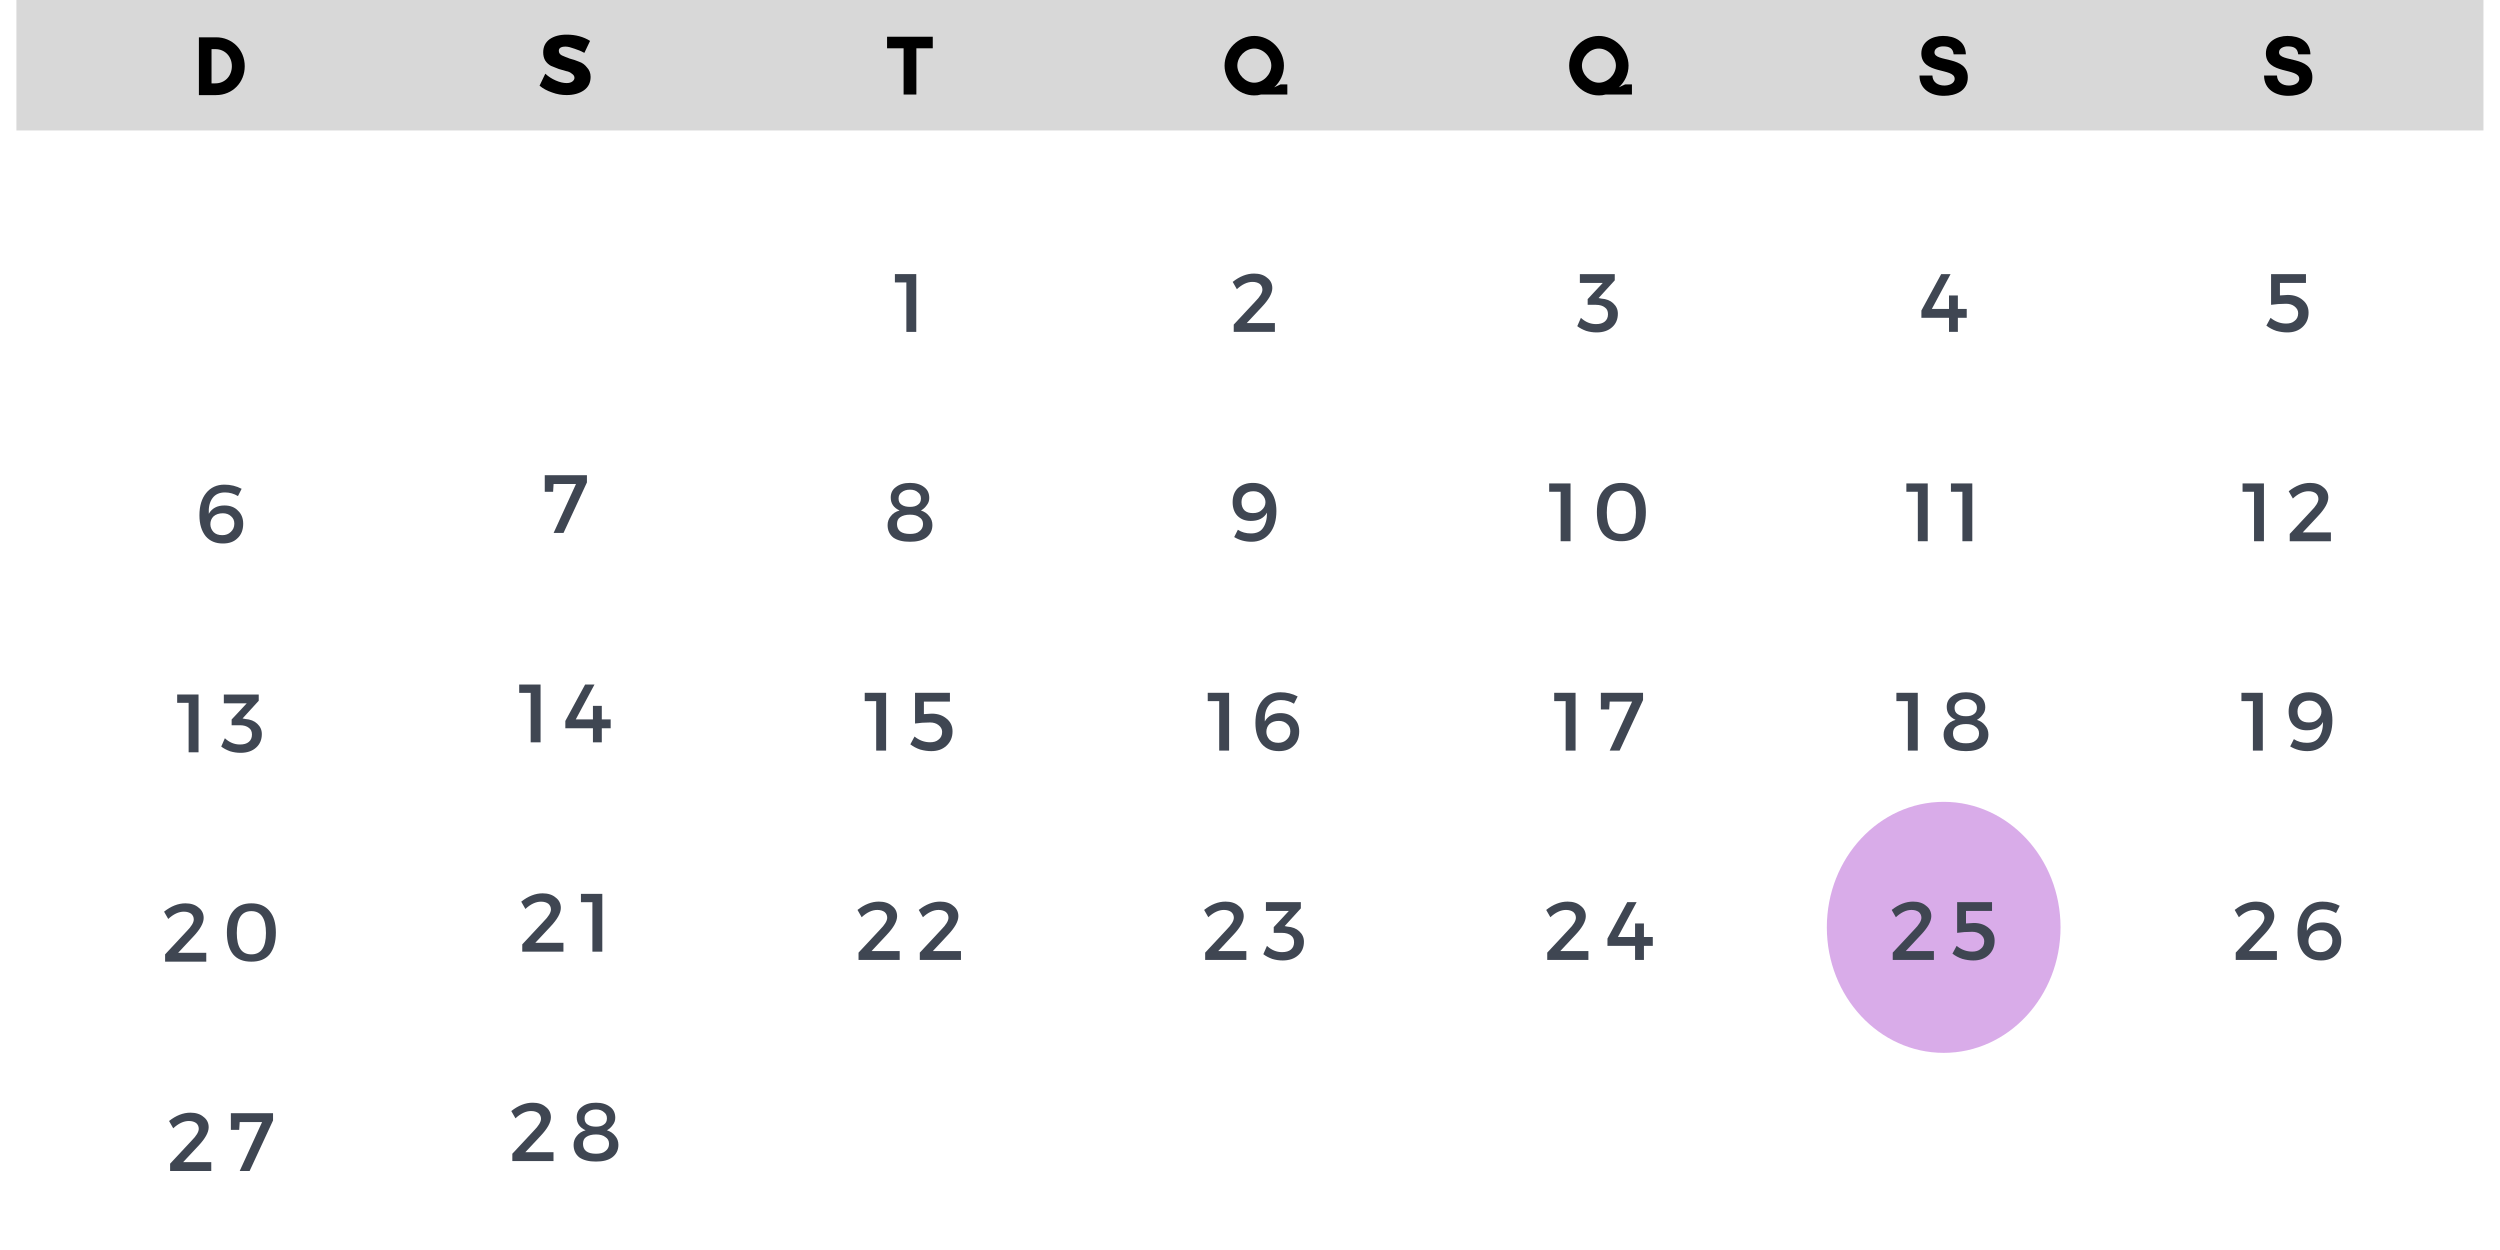 <svg xmlns="http://www.w3.org/2000/svg" xmlns:xlink="http://www.w3.org/1999/xlink" width="100" zoomAndPan="magnify" viewBox="0 0 75 37.5" height="50" preserveAspectRatio="xMidYMid meet" version="1.0"><defs><filter x="0%" y="0%" width="100%" height="100%" id="9002313def"><feColorMatrix values="0 0 0 0 1 0 0 0 0 1 0 0 0 0 1 0 0 0 1 0" color-interpolation-filters="sRGB"/></filter><g/><clipPath id="8b0b054520"><path d="M 0.492 0 L 74.504 0 L 74.504 3.914 L 0.492 3.914 Z M 0.492 0 " clip-rule="nonzero"/></clipPath><mask id="b76a27f04e"><g filter="url(#9002313def)"><rect x="-7.5" width="90" fill="#000000" y="-3.75" height="45" fill-opacity="0.65"/></g></mask><clipPath id="1669dc5f41"><path d="M 0.805 1.055 L 7.816 1.055 L 7.816 8.59 L 0.805 8.59 Z M 0.805 1.055 " clip-rule="nonzero"/></clipPath><clipPath id="59bbffe243"><path d="M 4.312 1.055 C 2.375 1.055 0.805 2.742 0.805 4.82 C 0.805 6.898 2.375 8.586 4.312 8.586 C 6.246 8.586 7.816 6.898 7.816 4.82 C 7.816 2.742 6.246 1.055 4.312 1.055 Z M 4.312 1.055 " clip-rule="nonzero"/></clipPath><clipPath id="962eaa3222"><rect x="0" width="8" y="0" height="9"/></clipPath></defs><g clip-path="url(#8b0b054520)"><path fill="#d8d8d8" d="M 0.492 0 L 74.508 0 L 74.508 3.914 L 0.492 3.914 Z M 0.492 0 " fill-opacity="1" fill-rule="nonzero"/></g><g fill="#000000" fill-opacity="1"><g transform="translate(16.14, 2.836)"><g><path d="M 0.859 -1.797 C 1.129 -1.797 1.363 -1.734 1.562 -1.609 L 1.391 -1.25 C 1.297 -1.301 1.195 -1.344 1.094 -1.375 C 0.988 -1.414 0.898 -1.438 0.828 -1.438 C 0.691 -1.438 0.625 -1.395 0.625 -1.312 C 0.625 -1.25 0.656 -1.203 0.719 -1.172 C 0.789 -1.141 0.867 -1.109 0.953 -1.078 C 1.047 -1.055 1.141 -1.023 1.234 -0.984 C 1.328 -0.953 1.406 -0.895 1.469 -0.812 C 1.539 -0.738 1.578 -0.645 1.578 -0.531 C 1.578 -0.352 1.508 -0.219 1.375 -0.125 C 1.238 -0.031 1.066 0.016 0.859 0.016 C 0.711 0.016 0.566 -0.008 0.422 -0.062 C 0.273 -0.113 0.148 -0.18 0.047 -0.266 L 0.219 -0.625 C 0.312 -0.539 0.414 -0.473 0.531 -0.422 C 0.656 -0.367 0.766 -0.344 0.859 -0.344 C 0.93 -0.344 0.988 -0.359 1.031 -0.391 C 1.07 -0.422 1.094 -0.457 1.094 -0.5 C 1.094 -0.551 1.066 -0.594 1.016 -0.625 C 0.973 -0.664 0.914 -0.691 0.844 -0.703 C 0.781 -0.723 0.707 -0.742 0.625 -0.766 C 0.539 -0.797 0.461 -0.828 0.391 -0.859 C 0.328 -0.891 0.27 -0.941 0.219 -1.016 C 0.176 -1.086 0.156 -1.172 0.156 -1.266 C 0.156 -1.43 0.219 -1.562 0.344 -1.656 C 0.477 -1.75 0.648 -1.797 0.859 -1.797 Z M 0.859 -1.797 "/></g></g></g><g fill="#000000" fill-opacity="1"><g transform="translate(26.6, 2.836)"><g><path d="M 0.891 -1.387 L 1.383 -1.387 L 1.383 -1.734 L 0.012 -1.734 L 0.012 -1.387 L 0.508 -1.387 L 0.508 0 L 0.891 0 Z M 0.891 -1.387 "/></g></g></g><g fill="#000000" fill-opacity="1"><g transform="translate(36.647, 2.836)"><g><path d="M 1.492 -0.867 C 1.492 -0.602 1.25 -0.355 0.98 -0.355 C 0.715 -0.355 0.473 -0.602 0.473 -0.867 C 0.473 -1.137 0.715 -1.379 0.98 -1.379 C 1.25 -1.379 1.492 -1.137 1.492 -0.867 Z M 1.578 -0.215 C 1.758 -0.379 1.871 -0.613 1.871 -0.867 C 1.871 -1.344 1.461 -1.758 0.98 -1.758 C 0.5 -1.758 0.09 -1.344 0.09 -0.867 C 0.09 -0.387 0.5 0.027 0.98 0.027 C 1.051 0.027 1.117 0.02 1.184 0 L 1.973 0 L 1.973 -0.305 L 1.77 -0.305 Z M 1.578 -0.215 "/></g></g></g><g fill="#000000" fill-opacity="1"><g transform="translate(46.985, 2.836)"><g><path d="M 1.492 -0.867 C 1.492 -0.602 1.25 -0.355 0.98 -0.355 C 0.715 -0.355 0.473 -0.602 0.473 -0.867 C 0.473 -1.137 0.715 -1.379 0.98 -1.379 C 1.25 -1.379 1.492 -1.137 1.492 -0.867 Z M 1.578 -0.215 C 1.758 -0.379 1.871 -0.613 1.871 -0.867 C 1.871 -1.344 1.461 -1.758 0.98 -1.758 C 0.5 -1.758 0.09 -1.344 0.09 -0.867 C 0.09 -0.387 0.5 0.027 0.98 0.027 C 1.051 0.027 1.117 0.02 1.184 0 L 1.973 0 L 1.973 -0.305 L 1.77 -0.305 Z M 1.578 -0.215 "/></g></g></g><g fill="#000000" fill-opacity="1"><g transform="translate(57.507, 2.836)"><g><path d="M 0.824 -0.27 C 0.637 -0.27 0.473 -0.363 0.465 -0.57 L 0.078 -0.57 C 0.078 -0.148 0.43 0.039 0.809 0.039 C 1.164 0.039 1.527 -0.109 1.527 -0.516 C 1.527 -1.176 0.527 -0.957 0.527 -1.266 C 0.527 -1.395 0.676 -1.445 0.785 -1.445 C 0.977 -1.445 1.082 -1.387 1.102 -1.207 L 1.469 -1.207 C 1.457 -1.602 1.137 -1.758 0.781 -1.758 C 0.465 -1.758 0.133 -1.59 0.133 -1.234 C 0.133 -0.594 1.133 -0.809 1.133 -0.473 C 1.133 -0.32 0.945 -0.27 0.824 -0.27 Z M 0.824 -0.27 "/></g></g></g><g fill="#000000" fill-opacity="1"><g transform="translate(67.844, 2.836)"><g><path d="M 0.824 -0.27 C 0.637 -0.27 0.473 -0.363 0.465 -0.57 L 0.078 -0.57 C 0.078 -0.148 0.43 0.039 0.809 0.039 C 1.164 0.039 1.527 -0.109 1.527 -0.516 C 1.527 -1.176 0.527 -0.957 0.527 -1.266 C 0.527 -1.395 0.676 -1.445 0.785 -1.445 C 0.977 -1.445 1.082 -1.387 1.102 -1.207 L 1.469 -1.207 C 1.457 -1.602 1.137 -1.758 0.781 -1.758 C 0.465 -1.758 0.133 -1.59 0.133 -1.234 C 0.133 -0.594 1.133 -0.809 1.133 -0.473 C 1.133 -0.32 0.945 -0.27 0.824 -0.27 Z M 0.824 -0.27 "/></g></g></g><g fill="#000000" fill-opacity="1"><g transform="translate(5.815, 2.853)"><g><path d="M 0.531 -0.352 L 0.531 -1.379 L 0.645 -1.379 C 0.941 -1.379 1.141 -1.152 1.141 -0.867 C 1.141 -0.578 0.938 -0.352 0.645 -0.352 Z M 0.152 -1.734 L 0.152 0 L 0.668 0 C 1.16 0 1.527 -0.379 1.527 -0.867 C 1.527 -1.355 1.156 -1.734 0.668 -1.734 Z M 0.152 -1.734 "/></g></g></g><g mask="url(#b76a27f04e)"><g transform="matrix(1, 0, 0, 1, 54, 23)"><g clip-path="url(#962eaa3222)"><g clip-path="url(#1669dc5f41)"><g clip-path="url(#59bbffe243)"><path fill="#c580dd" d="M 0.805 1.055 L 7.816 1.055 L 7.816 8.59 L 0.805 8.59 Z M 0.805 1.055 " fill-opacity="1" fill-rule="nonzero"/></g></g></g></g></g><g fill="#3f4652" fill-opacity="1"><g transform="translate(26.816, 9.957)"><g><path d="M 0.672 0 L 0.375 0 L 0.375 -1.484 L 0.031 -1.484 L 0.031 -1.734 L 0.672 -1.734 Z M 0.672 0 "/></g></g></g><g fill="#3f4652" fill-opacity="1"><g transform="translate(36.903, 9.957)"><g><path d="M 0.719 -1.75 C 0.883 -1.75 1.016 -1.707 1.109 -1.625 C 1.211 -1.551 1.266 -1.445 1.266 -1.312 C 1.266 -1.156 1.16 -0.969 0.953 -0.75 L 0.5 -0.266 L 1.344 -0.266 L 1.344 0 L 0.109 0 L 0.109 -0.219 L 0.75 -0.906 C 0.895 -1.051 0.969 -1.172 0.969 -1.266 C 0.969 -1.336 0.941 -1.395 0.891 -1.438 C 0.836 -1.477 0.766 -1.5 0.672 -1.5 C 0.516 -1.5 0.359 -1.426 0.203 -1.281 L 0.078 -1.5 C 0.285 -1.664 0.5 -1.75 0.719 -1.75 Z M 0.719 -1.75 "/></g></g></g><g fill="#3f4652" fill-opacity="1"><g transform="translate(47.302, 9.957)"><g><path d="M 0.656 -1.016 L 0.734 -1 C 0.891 -0.988 1.008 -0.941 1.094 -0.859 C 1.188 -0.773 1.234 -0.672 1.234 -0.547 C 1.234 -0.379 1.176 -0.242 1.062 -0.141 C 0.945 -0.035 0.789 0.016 0.594 0.016 C 0.488 0.016 0.383 0 0.281 -0.031 C 0.176 -0.07 0.086 -0.117 0.016 -0.172 L 0.125 -0.422 C 0.258 -0.297 0.41 -0.234 0.578 -0.234 C 0.691 -0.234 0.781 -0.258 0.844 -0.312 C 0.906 -0.363 0.938 -0.438 0.938 -0.531 C 0.938 -0.625 0.906 -0.691 0.844 -0.734 C 0.781 -0.785 0.691 -0.812 0.578 -0.812 L 0.328 -0.812 L 0.328 -0.984 L 0.781 -1.469 L 0.094 -1.469 L 0.094 -1.734 L 1.141 -1.734 L 1.141 -1.547 Z M 0.656 -1.016 "/></g></g></g><g fill="#3f4652" fill-opacity="1"><g transform="translate(57.564, 9.957)"><g><path d="M 0.391 -0.688 L 0.906 -0.688 L 0.906 -1.094 L 1.172 -1.094 L 1.172 -0.688 L 1.438 -0.688 L 1.438 -0.422 L 1.172 -0.422 L 1.172 0 L 0.906 0 L 0.906 -0.422 L 0.078 -0.422 L 0.078 -0.641 L 0.672 -1.734 L 0.953 -1.734 Z M 0.391 -0.688 "/></g></g></g><g fill="#3f4652" fill-opacity="1"><g transform="translate(67.929, 9.957)"><g><path d="M 1.25 -1.469 L 0.469 -1.469 L 0.469 -1.094 L 0.703 -1.109 C 0.891 -1.109 1.039 -1.055 1.156 -0.953 C 1.27 -0.859 1.328 -0.734 1.328 -0.578 C 1.328 -0.398 1.266 -0.254 1.141 -0.141 C 1.023 -0.035 0.875 0.016 0.688 0.016 C 0.582 0.016 0.473 0 0.359 -0.031 C 0.242 -0.07 0.145 -0.125 0.062 -0.188 L 0.188 -0.422 C 0.332 -0.305 0.488 -0.25 0.656 -0.25 C 0.758 -0.25 0.844 -0.273 0.906 -0.328 C 0.977 -0.379 1.016 -0.457 1.016 -0.562 C 1.016 -0.645 0.977 -0.711 0.906 -0.766 C 0.844 -0.816 0.758 -0.844 0.656 -0.844 C 0.488 -0.844 0.336 -0.832 0.203 -0.812 L 0.203 -1.734 L 1.25 -1.734 Z M 1.25 -1.469 "/></g></g></g><g fill="#3f4652" fill-opacity="1"><g transform="translate(5.858, 16.289)"><g><path d="M 0.875 -1.75 C 1.062 -1.75 1.234 -1.707 1.391 -1.625 L 1.281 -1.406 C 1.164 -1.477 1.035 -1.516 0.891 -1.516 C 0.723 -1.516 0.598 -1.457 0.516 -1.344 C 0.43 -1.227 0.395 -1.07 0.406 -0.875 C 0.5 -1.039 0.656 -1.125 0.875 -1.125 C 1.051 -1.125 1.188 -1.07 1.281 -0.969 C 1.383 -0.875 1.438 -0.742 1.438 -0.578 C 1.438 -0.391 1.379 -0.242 1.266 -0.141 C 1.16 -0.035 1.016 0.016 0.828 0.016 C 0.609 0.016 0.438 -0.055 0.312 -0.203 C 0.188 -0.359 0.125 -0.566 0.125 -0.828 C 0.125 -1.109 0.191 -1.332 0.328 -1.5 C 0.461 -1.664 0.645 -1.75 0.875 -1.75 Z M 0.828 -0.891 C 0.711 -0.891 0.617 -0.859 0.547 -0.797 C 0.484 -0.734 0.453 -0.656 0.453 -0.562 C 0.453 -0.477 0.484 -0.398 0.547 -0.328 C 0.609 -0.266 0.695 -0.234 0.812 -0.234 C 0.914 -0.234 1 -0.266 1.062 -0.328 C 1.133 -0.391 1.172 -0.473 1.172 -0.578 C 1.172 -0.672 1.141 -0.742 1.078 -0.797 C 1.016 -0.859 0.93 -0.891 0.828 -0.891 Z M 0.828 -0.891 "/></g></g></g><g fill="#3f4652" fill-opacity="1"><g transform="translate(26.519, 16.237)"><g><path d="M 0.359 -1.625 C 0.461 -1.707 0.602 -1.75 0.781 -1.75 C 0.957 -1.75 1.098 -1.707 1.203 -1.625 C 1.305 -1.551 1.359 -1.441 1.359 -1.297 C 1.359 -1.211 1.332 -1.141 1.281 -1.078 C 1.238 -1.016 1.18 -0.961 1.109 -0.922 C 1.211 -0.891 1.297 -0.832 1.359 -0.75 C 1.422 -0.676 1.453 -0.586 1.453 -0.484 C 1.453 -0.328 1.391 -0.203 1.266 -0.109 C 1.148 -0.023 0.988 0.016 0.781 0.016 C 0.57 0.016 0.406 -0.023 0.281 -0.109 C 0.164 -0.203 0.109 -0.328 0.109 -0.484 C 0.109 -0.586 0.141 -0.676 0.203 -0.75 C 0.266 -0.832 0.352 -0.891 0.469 -0.922 C 0.289 -1.004 0.203 -1.133 0.203 -1.312 C 0.203 -1.445 0.254 -1.551 0.359 -1.625 Z M 0.781 -1.547 C 0.676 -1.547 0.594 -1.52 0.531 -1.469 C 0.469 -1.426 0.438 -1.363 0.438 -1.281 C 0.438 -1.195 0.469 -1.133 0.531 -1.094 C 0.594 -1.051 0.676 -1.031 0.781 -1.031 C 0.883 -1.031 0.961 -1.051 1.016 -1.094 C 1.078 -1.133 1.109 -1.195 1.109 -1.281 C 1.109 -1.363 1.078 -1.426 1.016 -1.469 C 0.961 -1.52 0.883 -1.547 0.781 -1.547 Z M 0.781 -0.797 C 0.656 -0.797 0.555 -0.77 0.484 -0.719 C 0.422 -0.676 0.391 -0.609 0.391 -0.516 C 0.391 -0.422 0.422 -0.348 0.484 -0.297 C 0.555 -0.242 0.656 -0.219 0.781 -0.219 C 0.906 -0.219 1 -0.242 1.062 -0.297 C 1.133 -0.348 1.172 -0.422 1.172 -0.516 C 1.172 -0.609 1.133 -0.676 1.062 -0.719 C 1 -0.77 0.906 -0.797 0.781 -0.797 Z M 0.781 -0.797 "/></g></g></g><g fill="#3f4652" fill-opacity="1"><g transform="translate(36.87, 16.237)"><g><path d="M 0.672 0.016 C 0.484 0.016 0.312 -0.031 0.156 -0.125 L 0.266 -0.344 C 0.379 -0.27 0.508 -0.234 0.656 -0.234 C 0.82 -0.234 0.941 -0.285 1.016 -0.391 C 1.098 -0.504 1.141 -0.66 1.141 -0.859 C 1.047 -0.691 0.883 -0.609 0.656 -0.609 C 0.488 -0.609 0.352 -0.66 0.25 -0.766 C 0.156 -0.867 0.109 -1.004 0.109 -1.172 C 0.109 -1.348 0.16 -1.488 0.266 -1.594 C 0.379 -1.695 0.531 -1.75 0.719 -1.75 C 0.938 -1.75 1.109 -1.672 1.234 -1.516 C 1.359 -1.367 1.422 -1.164 1.422 -0.906 C 1.422 -0.625 1.352 -0.398 1.219 -0.234 C 1.082 -0.066 0.898 0.016 0.672 0.016 Z M 0.719 -0.844 C 0.832 -0.844 0.922 -0.875 0.984 -0.938 C 1.055 -1 1.094 -1.078 1.094 -1.172 C 1.094 -1.254 1.062 -1.328 1 -1.391 C 0.938 -1.461 0.848 -1.5 0.734 -1.5 C 0.617 -1.5 0.531 -1.469 0.469 -1.406 C 0.406 -1.352 0.375 -1.273 0.375 -1.172 C 0.375 -1.066 0.406 -0.984 0.469 -0.922 C 0.531 -0.867 0.613 -0.844 0.719 -0.844 Z M 0.719 -0.844 "/></g></g></g><g fill="#3f4652" fill-opacity="1"><g transform="translate(46.444, 16.237)"><g><path d="M 0.672 0 L 0.375 0 L 0.375 -1.484 L 0.031 -1.484 L 0.031 -1.734 L 0.672 -1.734 Z M 0.672 0 "/></g></g></g><g fill="#3f4652" fill-opacity="1"><g transform="translate(47.782, 16.237)"><g><path d="M 0.859 -1.75 C 1.098 -1.75 1.281 -1.672 1.406 -1.516 C 1.531 -1.367 1.594 -1.156 1.594 -0.875 C 1.594 -0.594 1.531 -0.375 1.406 -0.219 C 1.281 -0.07 1.098 0 0.859 0 C 0.617 0 0.438 -0.07 0.312 -0.219 C 0.188 -0.375 0.125 -0.594 0.125 -0.875 C 0.125 -1.156 0.188 -1.367 0.312 -1.516 C 0.438 -1.672 0.617 -1.75 0.859 -1.75 Z M 0.859 -1.516 C 0.566 -1.516 0.422 -1.297 0.422 -0.859 C 0.422 -0.43 0.566 -0.219 0.859 -0.219 C 1.148 -0.219 1.297 -0.43 1.297 -0.859 C 1.297 -1.297 1.148 -1.516 0.859 -1.516 Z M 0.859 -1.516 "/></g></g></g><g fill="#3f4652" fill-opacity="1"><g transform="translate(57.16, 16.237)"><g><path d="M 0.672 0 L 0.375 0 L 0.375 -1.484 L 0.031 -1.484 L 0.031 -1.734 L 0.672 -1.734 Z M 0.672 0 "/></g></g></g><g fill="#3f4652" fill-opacity="1"><g transform="translate(58.497, 16.237)"><g><path d="M 0.672 0 L 0.375 0 L 0.375 -1.484 L 0.031 -1.484 L 0.031 -1.734 L 0.672 -1.734 Z M 0.672 0 "/></g></g></g><g fill="#3f4652" fill-opacity="1"><g transform="translate(67.246, 16.237)"><g><path d="M 0.672 0 L 0.375 0 L 0.375 -1.484 L 0.031 -1.484 L 0.031 -1.734 L 0.672 -1.734 Z M 0.672 0 "/></g></g></g><g fill="#3f4652" fill-opacity="1"><g transform="translate(68.583, 16.237)"><g><path d="M 0.719 -1.75 C 0.883 -1.75 1.016 -1.707 1.109 -1.625 C 1.211 -1.551 1.266 -1.445 1.266 -1.312 C 1.266 -1.156 1.16 -0.969 0.953 -0.75 L 0.5 -0.266 L 1.344 -0.266 L 1.344 0 L 0.109 0 L 0.109 -0.219 L 0.75 -0.906 C 0.895 -1.051 0.969 -1.172 0.969 -1.266 C 0.969 -1.336 0.941 -1.395 0.891 -1.438 C 0.836 -1.477 0.766 -1.5 0.672 -1.5 C 0.516 -1.5 0.359 -1.426 0.203 -1.281 L 0.078 -1.5 C 0.285 -1.664 0.5 -1.75 0.719 -1.75 Z M 0.719 -1.75 "/></g></g></g><g fill="#3f4652" fill-opacity="1"><g transform="translate(5.284, 22.569)"><g><path d="M 0.672 0 L 0.375 0 L 0.375 -1.484 L 0.031 -1.484 L 0.031 -1.734 L 0.672 -1.734 Z M 0.672 0 "/></g></g></g><g fill="#3f4652" fill-opacity="1"><g transform="translate(6.621, 22.569)"><g><path d="M 0.656 -1.016 L 0.734 -1 C 0.891 -0.988 1.008 -0.941 1.094 -0.859 C 1.188 -0.773 1.234 -0.672 1.234 -0.547 C 1.234 -0.379 1.176 -0.242 1.062 -0.141 C 0.945 -0.035 0.789 0.016 0.594 0.016 C 0.488 0.016 0.383 0 0.281 -0.031 C 0.176 -0.07 0.086 -0.117 0.016 -0.172 L 0.125 -0.422 C 0.258 -0.297 0.41 -0.234 0.578 -0.234 C 0.691 -0.234 0.781 -0.258 0.844 -0.312 C 0.906 -0.363 0.938 -0.438 0.938 -0.531 C 0.938 -0.625 0.906 -0.691 0.844 -0.734 C 0.781 -0.785 0.691 -0.812 0.578 -0.812 L 0.328 -0.812 L 0.328 -0.984 L 0.781 -1.469 L 0.094 -1.469 L 0.094 -1.734 L 1.141 -1.734 L 1.141 -1.547 Z M 0.656 -1.016 "/></g></g></g><g fill="#3f4652" fill-opacity="1"><g transform="translate(16.249, 15.989)"><g><path d="M 1.359 -1.516 L 0.656 0 L 0.359 0 L 1.031 -1.469 L 0.359 -1.469 L 0.344 -1.234 L 0.094 -1.234 L 0.094 -1.734 L 1.359 -1.734 Z M 1.359 -1.516 "/></g></g></g><g fill="#3f4652" fill-opacity="1"><g transform="translate(25.911, 22.518)"><g><path d="M 0.672 0 L 0.375 0 L 0.375 -1.484 L 0.031 -1.484 L 0.031 -1.734 L 0.672 -1.734 Z M 0.672 0 "/></g></g></g><g fill="#3f4652" fill-opacity="1"><g transform="translate(27.248, 22.518)"><g><path d="M 1.25 -1.469 L 0.469 -1.469 L 0.469 -1.094 L 0.703 -1.109 C 0.891 -1.109 1.039 -1.055 1.156 -0.953 C 1.27 -0.859 1.328 -0.734 1.328 -0.578 C 1.328 -0.398 1.266 -0.254 1.141 -0.141 C 1.023 -0.035 0.875 0.016 0.688 0.016 C 0.582 0.016 0.473 0 0.359 -0.031 C 0.242 -0.07 0.145 -0.125 0.062 -0.188 L 0.188 -0.422 C 0.332 -0.305 0.488 -0.25 0.656 -0.25 C 0.758 -0.25 0.844 -0.273 0.906 -0.328 C 0.977 -0.379 1.016 -0.457 1.016 -0.562 C 1.016 -0.645 0.977 -0.711 0.906 -0.766 C 0.844 -0.816 0.758 -0.844 0.656 -0.844 C 0.488 -0.844 0.336 -0.832 0.203 -0.812 L 0.203 -1.734 L 1.25 -1.734 Z M 1.25 -1.469 "/></g></g></g><g fill="#3f4652" fill-opacity="1"><g transform="translate(36.201, 22.518)"><g><path d="M 0.672 0 L 0.375 0 L 0.375 -1.484 L 0.031 -1.484 L 0.031 -1.734 L 0.672 -1.734 Z M 0.672 0 "/></g></g></g><g fill="#3f4652" fill-opacity="1"><g transform="translate(37.538, 22.518)"><g><path d="M 0.875 -1.75 C 1.062 -1.75 1.234 -1.707 1.391 -1.625 L 1.281 -1.406 C 1.164 -1.477 1.035 -1.516 0.891 -1.516 C 0.723 -1.516 0.598 -1.457 0.516 -1.344 C 0.43 -1.227 0.395 -1.07 0.406 -0.875 C 0.5 -1.039 0.656 -1.125 0.875 -1.125 C 1.051 -1.125 1.188 -1.07 1.281 -0.969 C 1.383 -0.875 1.438 -0.742 1.438 -0.578 C 1.438 -0.391 1.379 -0.242 1.266 -0.141 C 1.16 -0.035 1.016 0.016 0.828 0.016 C 0.609 0.016 0.438 -0.055 0.312 -0.203 C 0.188 -0.359 0.125 -0.566 0.125 -0.828 C 0.125 -1.109 0.191 -1.332 0.328 -1.5 C 0.461 -1.664 0.645 -1.75 0.875 -1.75 Z M 0.828 -0.891 C 0.711 -0.891 0.617 -0.859 0.547 -0.797 C 0.484 -0.734 0.453 -0.656 0.453 -0.562 C 0.453 -0.477 0.484 -0.398 0.547 -0.328 C 0.609 -0.266 0.695 -0.234 0.812 -0.234 C 0.914 -0.234 1 -0.266 1.062 -0.328 C 1.133 -0.391 1.172 -0.473 1.172 -0.578 C 1.172 -0.672 1.141 -0.742 1.078 -0.797 C 1.016 -0.859 0.93 -0.891 0.828 -0.891 Z M 0.828 -0.891 "/></g></g></g><g fill="#3f4652" fill-opacity="1"><g transform="translate(46.595, 22.518)"><g><path d="M 0.672 0 L 0.375 0 L 0.375 -1.484 L 0.031 -1.484 L 0.031 -1.734 L 0.672 -1.734 Z M 0.672 0 "/></g></g></g><g fill="#3f4652" fill-opacity="1"><g transform="translate(47.932, 22.518)"><g><path d="M 1.359 -1.516 L 0.656 0 L 0.359 0 L 1.031 -1.469 L 0.359 -1.469 L 0.344 -1.234 L 0.094 -1.234 L 0.094 -1.734 L 1.359 -1.734 Z M 1.359 -1.516 "/></g></g></g><g fill="#3f4652" fill-opacity="1"><g transform="translate(56.861, 22.518)"><g><path d="M 0.672 0 L 0.375 0 L 0.375 -1.484 L 0.031 -1.484 L 0.031 -1.734 L 0.672 -1.734 Z M 0.672 0 "/></g></g></g><g fill="#3f4652" fill-opacity="1"><g transform="translate(58.199, 22.518)"><g><path d="M 0.359 -1.625 C 0.461 -1.707 0.602 -1.75 0.781 -1.75 C 0.957 -1.75 1.098 -1.707 1.203 -1.625 C 1.305 -1.551 1.359 -1.441 1.359 -1.297 C 1.359 -1.211 1.332 -1.141 1.281 -1.078 C 1.238 -1.016 1.18 -0.961 1.109 -0.922 C 1.211 -0.891 1.297 -0.832 1.359 -0.75 C 1.422 -0.676 1.453 -0.586 1.453 -0.484 C 1.453 -0.328 1.391 -0.203 1.266 -0.109 C 1.148 -0.023 0.988 0.016 0.781 0.016 C 0.57 0.016 0.406 -0.023 0.281 -0.109 C 0.164 -0.203 0.109 -0.328 0.109 -0.484 C 0.109 -0.586 0.141 -0.676 0.203 -0.75 C 0.266 -0.832 0.352 -0.891 0.469 -0.922 C 0.289 -1.004 0.203 -1.133 0.203 -1.312 C 0.203 -1.445 0.254 -1.551 0.359 -1.625 Z M 0.781 -1.547 C 0.676 -1.547 0.594 -1.52 0.531 -1.469 C 0.469 -1.426 0.438 -1.363 0.438 -1.281 C 0.438 -1.195 0.469 -1.133 0.531 -1.094 C 0.594 -1.051 0.676 -1.031 0.781 -1.031 C 0.883 -1.031 0.961 -1.051 1.016 -1.094 C 1.078 -1.133 1.109 -1.195 1.109 -1.281 C 1.109 -1.363 1.078 -1.426 1.016 -1.469 C 0.961 -1.52 0.883 -1.547 0.781 -1.547 Z M 0.781 -0.797 C 0.656 -0.797 0.555 -0.77 0.484 -0.719 C 0.422 -0.676 0.391 -0.609 0.391 -0.516 C 0.391 -0.422 0.422 -0.348 0.484 -0.297 C 0.555 -0.242 0.656 -0.219 0.781 -0.219 C 0.906 -0.219 1 -0.242 1.062 -0.297 C 1.133 -0.348 1.172 -0.422 1.172 -0.516 C 1.172 -0.609 1.133 -0.676 1.062 -0.719 C 1 -0.77 0.906 -0.797 0.781 -0.797 Z M 0.781 -0.797 "/></g></g></g><g fill="#3f4652" fill-opacity="1"><g transform="translate(67.212, 22.518)"><g><path d="M 0.672 0 L 0.375 0 L 0.375 -1.484 L 0.031 -1.484 L 0.031 -1.734 L 0.672 -1.734 Z M 0.672 0 "/></g></g></g><g fill="#3f4652" fill-opacity="1"><g transform="translate(68.55, 22.518)"><g><path d="M 0.672 0.016 C 0.484 0.016 0.312 -0.031 0.156 -0.125 L 0.266 -0.344 C 0.379 -0.27 0.508 -0.234 0.656 -0.234 C 0.82 -0.234 0.941 -0.285 1.016 -0.391 C 1.098 -0.504 1.141 -0.66 1.141 -0.859 C 1.047 -0.691 0.883 -0.609 0.656 -0.609 C 0.488 -0.609 0.352 -0.66 0.25 -0.766 C 0.156 -0.867 0.109 -1.004 0.109 -1.172 C 0.109 -1.348 0.16 -1.488 0.266 -1.594 C 0.379 -1.695 0.531 -1.75 0.719 -1.75 C 0.938 -1.75 1.109 -1.672 1.234 -1.516 C 1.359 -1.367 1.422 -1.164 1.422 -0.906 C 1.422 -0.625 1.352 -0.398 1.219 -0.234 C 1.082 -0.066 0.898 0.016 0.672 0.016 Z M 0.719 -0.844 C 0.832 -0.844 0.922 -0.875 0.984 -0.938 C 1.055 -1 1.094 -1.078 1.094 -1.172 C 1.094 -1.254 1.062 -1.328 1 -1.391 C 0.938 -1.461 0.848 -1.5 0.734 -1.5 C 0.617 -1.5 0.531 -1.469 0.469 -1.406 C 0.406 -1.352 0.375 -1.273 0.375 -1.172 C 0.375 -1.066 0.406 -0.984 0.469 -0.922 C 0.531 -0.867 0.613 -0.844 0.719 -0.844 Z M 0.719 -0.844 "/></g></g></g><g fill="#3f4652" fill-opacity="1"><g transform="translate(4.844, 28.85)"><g><path d="M 0.719 -1.75 C 0.883 -1.75 1.016 -1.707 1.109 -1.625 C 1.211 -1.551 1.266 -1.445 1.266 -1.312 C 1.266 -1.156 1.16 -0.969 0.953 -0.75 L 0.5 -0.266 L 1.344 -0.266 L 1.344 0 L 0.109 0 L 0.109 -0.219 L 0.75 -0.906 C 0.895 -1.051 0.969 -1.172 0.969 -1.266 C 0.969 -1.336 0.941 -1.395 0.891 -1.438 C 0.836 -1.477 0.766 -1.5 0.672 -1.5 C 0.516 -1.5 0.359 -1.426 0.203 -1.281 L 0.078 -1.5 C 0.285 -1.664 0.5 -1.75 0.719 -1.75 Z M 0.719 -1.75 "/></g></g></g><g fill="#3f4652" fill-opacity="1"><g transform="translate(6.682, 28.85)"><g><path d="M 0.859 -1.75 C 1.098 -1.75 1.281 -1.672 1.406 -1.516 C 1.531 -1.367 1.594 -1.156 1.594 -0.875 C 1.594 -0.594 1.531 -0.375 1.406 -0.219 C 1.281 -0.07 1.098 0 0.859 0 C 0.617 0 0.438 -0.07 0.312 -0.219 C 0.188 -0.375 0.125 -0.594 0.125 -0.875 C 0.125 -1.156 0.188 -1.367 0.312 -1.516 C 0.438 -1.672 0.617 -1.75 0.859 -1.75 Z M 0.859 -1.516 C 0.566 -1.516 0.422 -1.297 0.422 -0.859 C 0.422 -0.43 0.566 -0.219 0.859 -0.219 C 1.148 -0.219 1.297 -0.43 1.297 -0.859 C 1.297 -1.297 1.148 -1.516 0.859 -1.516 Z M 0.859 -1.516 "/></g></g></g><g fill="#3f4652" fill-opacity="1"><g transform="translate(15.545, 22.27)"><g><path d="M 0.672 0 L 0.375 0 L 0.375 -1.484 L 0.031 -1.484 L 0.031 -1.734 L 0.672 -1.734 Z M 0.672 0 "/></g></g></g><g fill="#3f4652" fill-opacity="1"><g transform="translate(16.882, 22.27)"><g><path d="M 0.391 -0.688 L 0.906 -0.688 L 0.906 -1.094 L 1.172 -1.094 L 1.172 -0.688 L 1.438 -0.688 L 1.438 -0.422 L 1.172 -0.422 L 1.172 0 L 0.906 0 L 0.906 -0.422 L 0.078 -0.422 L 0.078 -0.641 L 0.672 -1.734 L 0.953 -1.734 Z M 0.391 -0.688 "/></g></g></g><g fill="#3f4652" fill-opacity="1"><g transform="translate(25.647, 28.798)"><g><path d="M 0.719 -1.75 C 0.883 -1.75 1.016 -1.707 1.109 -1.625 C 1.211 -1.551 1.266 -1.445 1.266 -1.312 C 1.266 -1.156 1.16 -0.969 0.953 -0.75 L 0.5 -0.266 L 1.344 -0.266 L 1.344 0 L 0.109 0 L 0.109 -0.219 L 0.75 -0.906 C 0.895 -1.051 0.969 -1.172 0.969 -1.266 C 0.969 -1.336 0.941 -1.395 0.891 -1.438 C 0.836 -1.477 0.766 -1.5 0.672 -1.5 C 0.516 -1.5 0.359 -1.426 0.203 -1.281 L 0.078 -1.5 C 0.285 -1.664 0.5 -1.75 0.719 -1.75 Z M 0.719 -1.75 "/></g></g></g><g fill="#3f4652" fill-opacity="1"><g transform="translate(27.485, 28.798)"><g><path d="M 0.719 -1.75 C 0.883 -1.75 1.016 -1.707 1.109 -1.625 C 1.211 -1.551 1.266 -1.445 1.266 -1.312 C 1.266 -1.156 1.16 -0.969 0.953 -0.75 L 0.5 -0.266 L 1.344 -0.266 L 1.344 0 L 0.109 0 L 0.109 -0.219 L 0.75 -0.906 C 0.895 -1.051 0.969 -1.172 0.969 -1.266 C 0.969 -1.336 0.941 -1.395 0.891 -1.438 C 0.836 -1.477 0.766 -1.5 0.672 -1.5 C 0.516 -1.5 0.359 -1.426 0.203 -1.281 L 0.078 -1.5 C 0.285 -1.664 0.5 -1.75 0.719 -1.75 Z M 0.719 -1.75 "/></g></g></g><g fill="#3f4652" fill-opacity="1"><g transform="translate(36.046, 28.798)"><g><path d="M 0.719 -1.75 C 0.883 -1.75 1.016 -1.707 1.109 -1.625 C 1.211 -1.551 1.266 -1.445 1.266 -1.312 C 1.266 -1.156 1.16 -0.969 0.953 -0.75 L 0.5 -0.266 L 1.344 -0.266 L 1.344 0 L 0.109 0 L 0.109 -0.219 L 0.75 -0.906 C 0.895 -1.051 0.969 -1.172 0.969 -1.266 C 0.969 -1.336 0.941 -1.395 0.891 -1.438 C 0.836 -1.477 0.766 -1.5 0.672 -1.5 C 0.516 -1.5 0.359 -1.426 0.203 -1.281 L 0.078 -1.5 C 0.285 -1.664 0.5 -1.75 0.719 -1.75 Z M 0.719 -1.75 "/></g></g></g><g fill="#3f4652" fill-opacity="1"><g transform="translate(37.884, 28.798)"><g><path d="M 0.656 -1.016 L 0.734 -1 C 0.891 -0.988 1.008 -0.941 1.094 -0.859 C 1.188 -0.773 1.234 -0.672 1.234 -0.547 C 1.234 -0.379 1.176 -0.242 1.062 -0.141 C 0.945 -0.035 0.789 0.016 0.594 0.016 C 0.488 0.016 0.383 0 0.281 -0.031 C 0.176 -0.07 0.086 -0.117 0.016 -0.172 L 0.125 -0.422 C 0.258 -0.297 0.41 -0.234 0.578 -0.234 C 0.691 -0.234 0.781 -0.258 0.844 -0.312 C 0.906 -0.363 0.938 -0.438 0.938 -0.531 C 0.938 -0.625 0.906 -0.691 0.844 -0.734 C 0.781 -0.785 0.691 -0.812 0.578 -0.812 L 0.328 -0.812 L 0.328 -0.984 L 0.781 -1.469 L 0.094 -1.469 L 0.094 -1.734 L 1.141 -1.734 L 1.141 -1.547 Z M 0.656 -1.016 "/></g></g></g><g fill="#3f4652" fill-opacity="1"><g transform="translate(46.308, 28.798)"><g><path d="M 0.719 -1.75 C 0.883 -1.75 1.016 -1.707 1.109 -1.625 C 1.211 -1.551 1.266 -1.445 1.266 -1.312 C 1.266 -1.156 1.16 -0.969 0.953 -0.75 L 0.5 -0.266 L 1.344 -0.266 L 1.344 0 L 0.109 0 L 0.109 -0.219 L 0.75 -0.906 C 0.895 -1.051 0.969 -1.172 0.969 -1.266 C 0.969 -1.336 0.941 -1.395 0.891 -1.438 C 0.836 -1.477 0.766 -1.5 0.672 -1.5 C 0.516 -1.5 0.359 -1.426 0.203 -1.281 L 0.078 -1.5 C 0.285 -1.664 0.5 -1.75 0.719 -1.75 Z M 0.719 -1.75 "/></g></g></g><g fill="#3f4652" fill-opacity="1"><g transform="translate(48.146, 28.798)"><g><path d="M 0.391 -0.688 L 0.906 -0.688 L 0.906 -1.094 L 1.172 -1.094 L 1.172 -0.688 L 1.438 -0.688 L 1.438 -0.422 L 1.172 -0.422 L 1.172 0 L 0.906 0 L 0.906 -0.422 L 0.078 -0.422 L 0.078 -0.641 L 0.672 -1.734 L 0.953 -1.734 Z M 0.391 -0.688 "/></g></g></g><g fill="#3f4652" fill-opacity="1"><g transform="translate(56.673, 28.798)"><g><path d="M 0.719 -1.75 C 0.883 -1.75 1.016 -1.707 1.109 -1.625 C 1.211 -1.551 1.266 -1.445 1.266 -1.312 C 1.266 -1.156 1.16 -0.969 0.953 -0.75 L 0.5 -0.266 L 1.344 -0.266 L 1.344 0 L 0.109 0 L 0.109 -0.219 L 0.75 -0.906 C 0.895 -1.051 0.969 -1.172 0.969 -1.266 C 0.969 -1.336 0.941 -1.395 0.891 -1.438 C 0.836 -1.477 0.766 -1.5 0.672 -1.5 C 0.516 -1.5 0.359 -1.426 0.203 -1.281 L 0.078 -1.5 C 0.285 -1.664 0.5 -1.75 0.719 -1.75 Z M 0.719 -1.75 "/></g></g></g><g fill="#3f4652" fill-opacity="1"><g transform="translate(58.511, 28.798)"><g><path d="M 1.25 -1.469 L 0.469 -1.469 L 0.469 -1.094 L 0.703 -1.109 C 0.891 -1.109 1.039 -1.055 1.156 -0.953 C 1.27 -0.859 1.328 -0.734 1.328 -0.578 C 1.328 -0.398 1.266 -0.254 1.141 -0.141 C 1.023 -0.035 0.875 0.016 0.688 0.016 C 0.582 0.016 0.473 0 0.359 -0.031 C 0.242 -0.07 0.145 -0.125 0.062 -0.188 L 0.188 -0.422 C 0.332 -0.305 0.488 -0.25 0.656 -0.25 C 0.758 -0.25 0.844 -0.273 0.906 -0.328 C 0.977 -0.379 1.016 -0.457 1.016 -0.562 C 1.016 -0.645 0.977 -0.711 0.906 -0.766 C 0.844 -0.816 0.758 -0.844 0.656 -0.844 C 0.488 -0.844 0.336 -0.832 0.203 -0.812 L 0.203 -1.734 L 1.25 -1.734 Z M 1.25 -1.469 "/></g></g></g><g fill="#3f4652" fill-opacity="1"><g transform="translate(66.963, 28.798)"><g><path d="M 0.719 -1.75 C 0.883 -1.75 1.016 -1.707 1.109 -1.625 C 1.211 -1.551 1.266 -1.445 1.266 -1.312 C 1.266 -1.156 1.16 -0.969 0.953 -0.75 L 0.5 -0.266 L 1.344 -0.266 L 1.344 0 L 0.109 0 L 0.109 -0.219 L 0.75 -0.906 C 0.895 -1.051 0.969 -1.172 0.969 -1.266 C 0.969 -1.336 0.941 -1.395 0.891 -1.438 C 0.836 -1.477 0.766 -1.5 0.672 -1.5 C 0.516 -1.5 0.359 -1.426 0.203 -1.281 L 0.078 -1.5 C 0.285 -1.664 0.5 -1.75 0.719 -1.75 Z M 0.719 -1.75 "/></g></g></g><g fill="#3f4652" fill-opacity="1"><g transform="translate(68.8, 28.798)"><g><path d="M 0.875 -1.75 C 1.062 -1.75 1.234 -1.707 1.391 -1.625 L 1.281 -1.406 C 1.164 -1.477 1.035 -1.516 0.891 -1.516 C 0.723 -1.516 0.598 -1.457 0.516 -1.344 C 0.43 -1.227 0.395 -1.07 0.406 -0.875 C 0.5 -1.039 0.656 -1.125 0.875 -1.125 C 1.051 -1.125 1.188 -1.07 1.281 -0.969 C 1.383 -0.875 1.438 -0.742 1.438 -0.578 C 1.438 -0.391 1.379 -0.242 1.266 -0.141 C 1.16 -0.035 1.016 0.016 0.828 0.016 C 0.609 0.016 0.438 -0.055 0.312 -0.203 C 0.188 -0.359 0.125 -0.566 0.125 -0.828 C 0.125 -1.109 0.191 -1.332 0.328 -1.5 C 0.461 -1.664 0.645 -1.75 0.875 -1.75 Z M 0.828 -0.891 C 0.711 -0.891 0.617 -0.859 0.547 -0.797 C 0.484 -0.734 0.453 -0.656 0.453 -0.562 C 0.453 -0.477 0.484 -0.398 0.547 -0.328 C 0.609 -0.266 0.695 -0.234 0.812 -0.234 C 0.914 -0.234 1 -0.266 1.062 -0.328 C 1.133 -0.391 1.172 -0.473 1.172 -0.578 C 1.172 -0.672 1.141 -0.742 1.078 -0.797 C 1.016 -0.859 0.93 -0.891 0.828 -0.891 Z M 0.828 -0.891 "/></g></g></g><g fill="#3f4652" fill-opacity="1"><g transform="translate(4.994, 35.13)"><g><path d="M 0.719 -1.75 C 0.883 -1.75 1.016 -1.707 1.109 -1.625 C 1.211 -1.551 1.266 -1.445 1.266 -1.312 C 1.266 -1.156 1.16 -0.969 0.953 -0.75 L 0.5 -0.266 L 1.344 -0.266 L 1.344 0 L 0.109 0 L 0.109 -0.219 L 0.75 -0.906 C 0.895 -1.051 0.969 -1.172 0.969 -1.266 C 0.969 -1.336 0.941 -1.395 0.891 -1.438 C 0.836 -1.477 0.766 -1.5 0.672 -1.5 C 0.516 -1.5 0.359 -1.426 0.203 -1.281 L 0.078 -1.5 C 0.285 -1.664 0.5 -1.75 0.719 -1.75 Z M 0.719 -1.75 "/></g></g></g><g fill="#3f4652" fill-opacity="1"><g transform="translate(6.832, 35.13)"><g><path d="M 1.359 -1.516 L 0.656 0 L 0.359 0 L 1.031 -1.469 L 0.359 -1.469 L 0.344 -1.234 L 0.094 -1.234 L 0.094 -1.734 L 1.359 -1.734 Z M 1.359 -1.516 "/></g></g></g><g fill="#3f4652" fill-opacity="1"><g transform="translate(15.559, 28.55)"><g><path d="M 0.719 -1.75 C 0.883 -1.75 1.016 -1.707 1.109 -1.625 C 1.211 -1.551 1.266 -1.445 1.266 -1.312 C 1.266 -1.156 1.16 -0.969 0.953 -0.75 L 0.5 -0.266 L 1.344 -0.266 L 1.344 0 L 0.109 0 L 0.109 -0.219 L 0.75 -0.906 C 0.895 -1.051 0.969 -1.172 0.969 -1.266 C 0.969 -1.336 0.941 -1.395 0.891 -1.438 C 0.836 -1.477 0.766 -1.5 0.672 -1.5 C 0.516 -1.5 0.359 -1.426 0.203 -1.281 L 0.078 -1.5 C 0.285 -1.664 0.5 -1.75 0.719 -1.75 Z M 0.719 -1.75 "/></g></g></g><g fill="#3f4652" fill-opacity="1"><g transform="translate(17.397, 28.55)"><g><path d="M 0.672 0 L 0.375 0 L 0.375 -1.484 L 0.031 -1.484 L 0.031 -1.734 L 0.672 -1.734 Z M 0.672 0 "/></g></g></g><g fill="#3f4652" fill-opacity="1"><g transform="translate(15.261, 34.831)"><g><path d="M 0.719 -1.75 C 0.883 -1.75 1.016 -1.707 1.109 -1.625 C 1.211 -1.551 1.266 -1.445 1.266 -1.312 C 1.266 -1.156 1.16 -0.969 0.953 -0.75 L 0.5 -0.266 L 1.344 -0.266 L 1.344 0 L 0.109 0 L 0.109 -0.219 L 0.75 -0.906 C 0.895 -1.051 0.969 -1.172 0.969 -1.266 C 0.969 -1.336 0.941 -1.395 0.891 -1.438 C 0.836 -1.477 0.766 -1.5 0.672 -1.5 C 0.516 -1.5 0.359 -1.426 0.203 -1.281 L 0.078 -1.5 C 0.285 -1.664 0.5 -1.75 0.719 -1.75 Z M 0.719 -1.75 "/></g></g></g><g fill="#3f4652" fill-opacity="1"><g transform="translate(17.099, 34.831)"><g><path d="M 0.359 -1.625 C 0.461 -1.707 0.602 -1.75 0.781 -1.75 C 0.957 -1.75 1.098 -1.707 1.203 -1.625 C 1.305 -1.551 1.359 -1.441 1.359 -1.297 C 1.359 -1.211 1.332 -1.141 1.281 -1.078 C 1.238 -1.016 1.18 -0.961 1.109 -0.922 C 1.211 -0.891 1.297 -0.832 1.359 -0.75 C 1.422 -0.676 1.453 -0.586 1.453 -0.484 C 1.453 -0.328 1.391 -0.203 1.266 -0.109 C 1.148 -0.023 0.988 0.016 0.781 0.016 C 0.57 0.016 0.406 -0.023 0.281 -0.109 C 0.164 -0.203 0.109 -0.328 0.109 -0.484 C 0.109 -0.586 0.141 -0.676 0.203 -0.75 C 0.266 -0.832 0.352 -0.891 0.469 -0.922 C 0.289 -1.004 0.203 -1.133 0.203 -1.312 C 0.203 -1.445 0.254 -1.551 0.359 -1.625 Z M 0.781 -1.547 C 0.676 -1.547 0.594 -1.52 0.531 -1.469 C 0.469 -1.426 0.438 -1.363 0.438 -1.281 C 0.438 -1.195 0.469 -1.133 0.531 -1.094 C 0.594 -1.051 0.676 -1.031 0.781 -1.031 C 0.883 -1.031 0.961 -1.051 1.016 -1.094 C 1.078 -1.133 1.109 -1.195 1.109 -1.281 C 1.109 -1.363 1.078 -1.426 1.016 -1.469 C 0.961 -1.52 0.883 -1.547 0.781 -1.547 Z M 0.781 -0.797 C 0.656 -0.797 0.555 -0.77 0.484 -0.719 C 0.422 -0.676 0.391 -0.609 0.391 -0.516 C 0.391 -0.422 0.422 -0.348 0.484 -0.297 C 0.555 -0.242 0.656 -0.219 0.781 -0.219 C 0.906 -0.219 1 -0.242 1.062 -0.297 C 1.133 -0.348 1.172 -0.422 1.172 -0.516 C 1.172 -0.609 1.133 -0.676 1.062 -0.719 C 1 -0.77 0.906 -0.797 0.781 -0.797 Z M 0.781 -0.797 "/></g></g></g></svg>